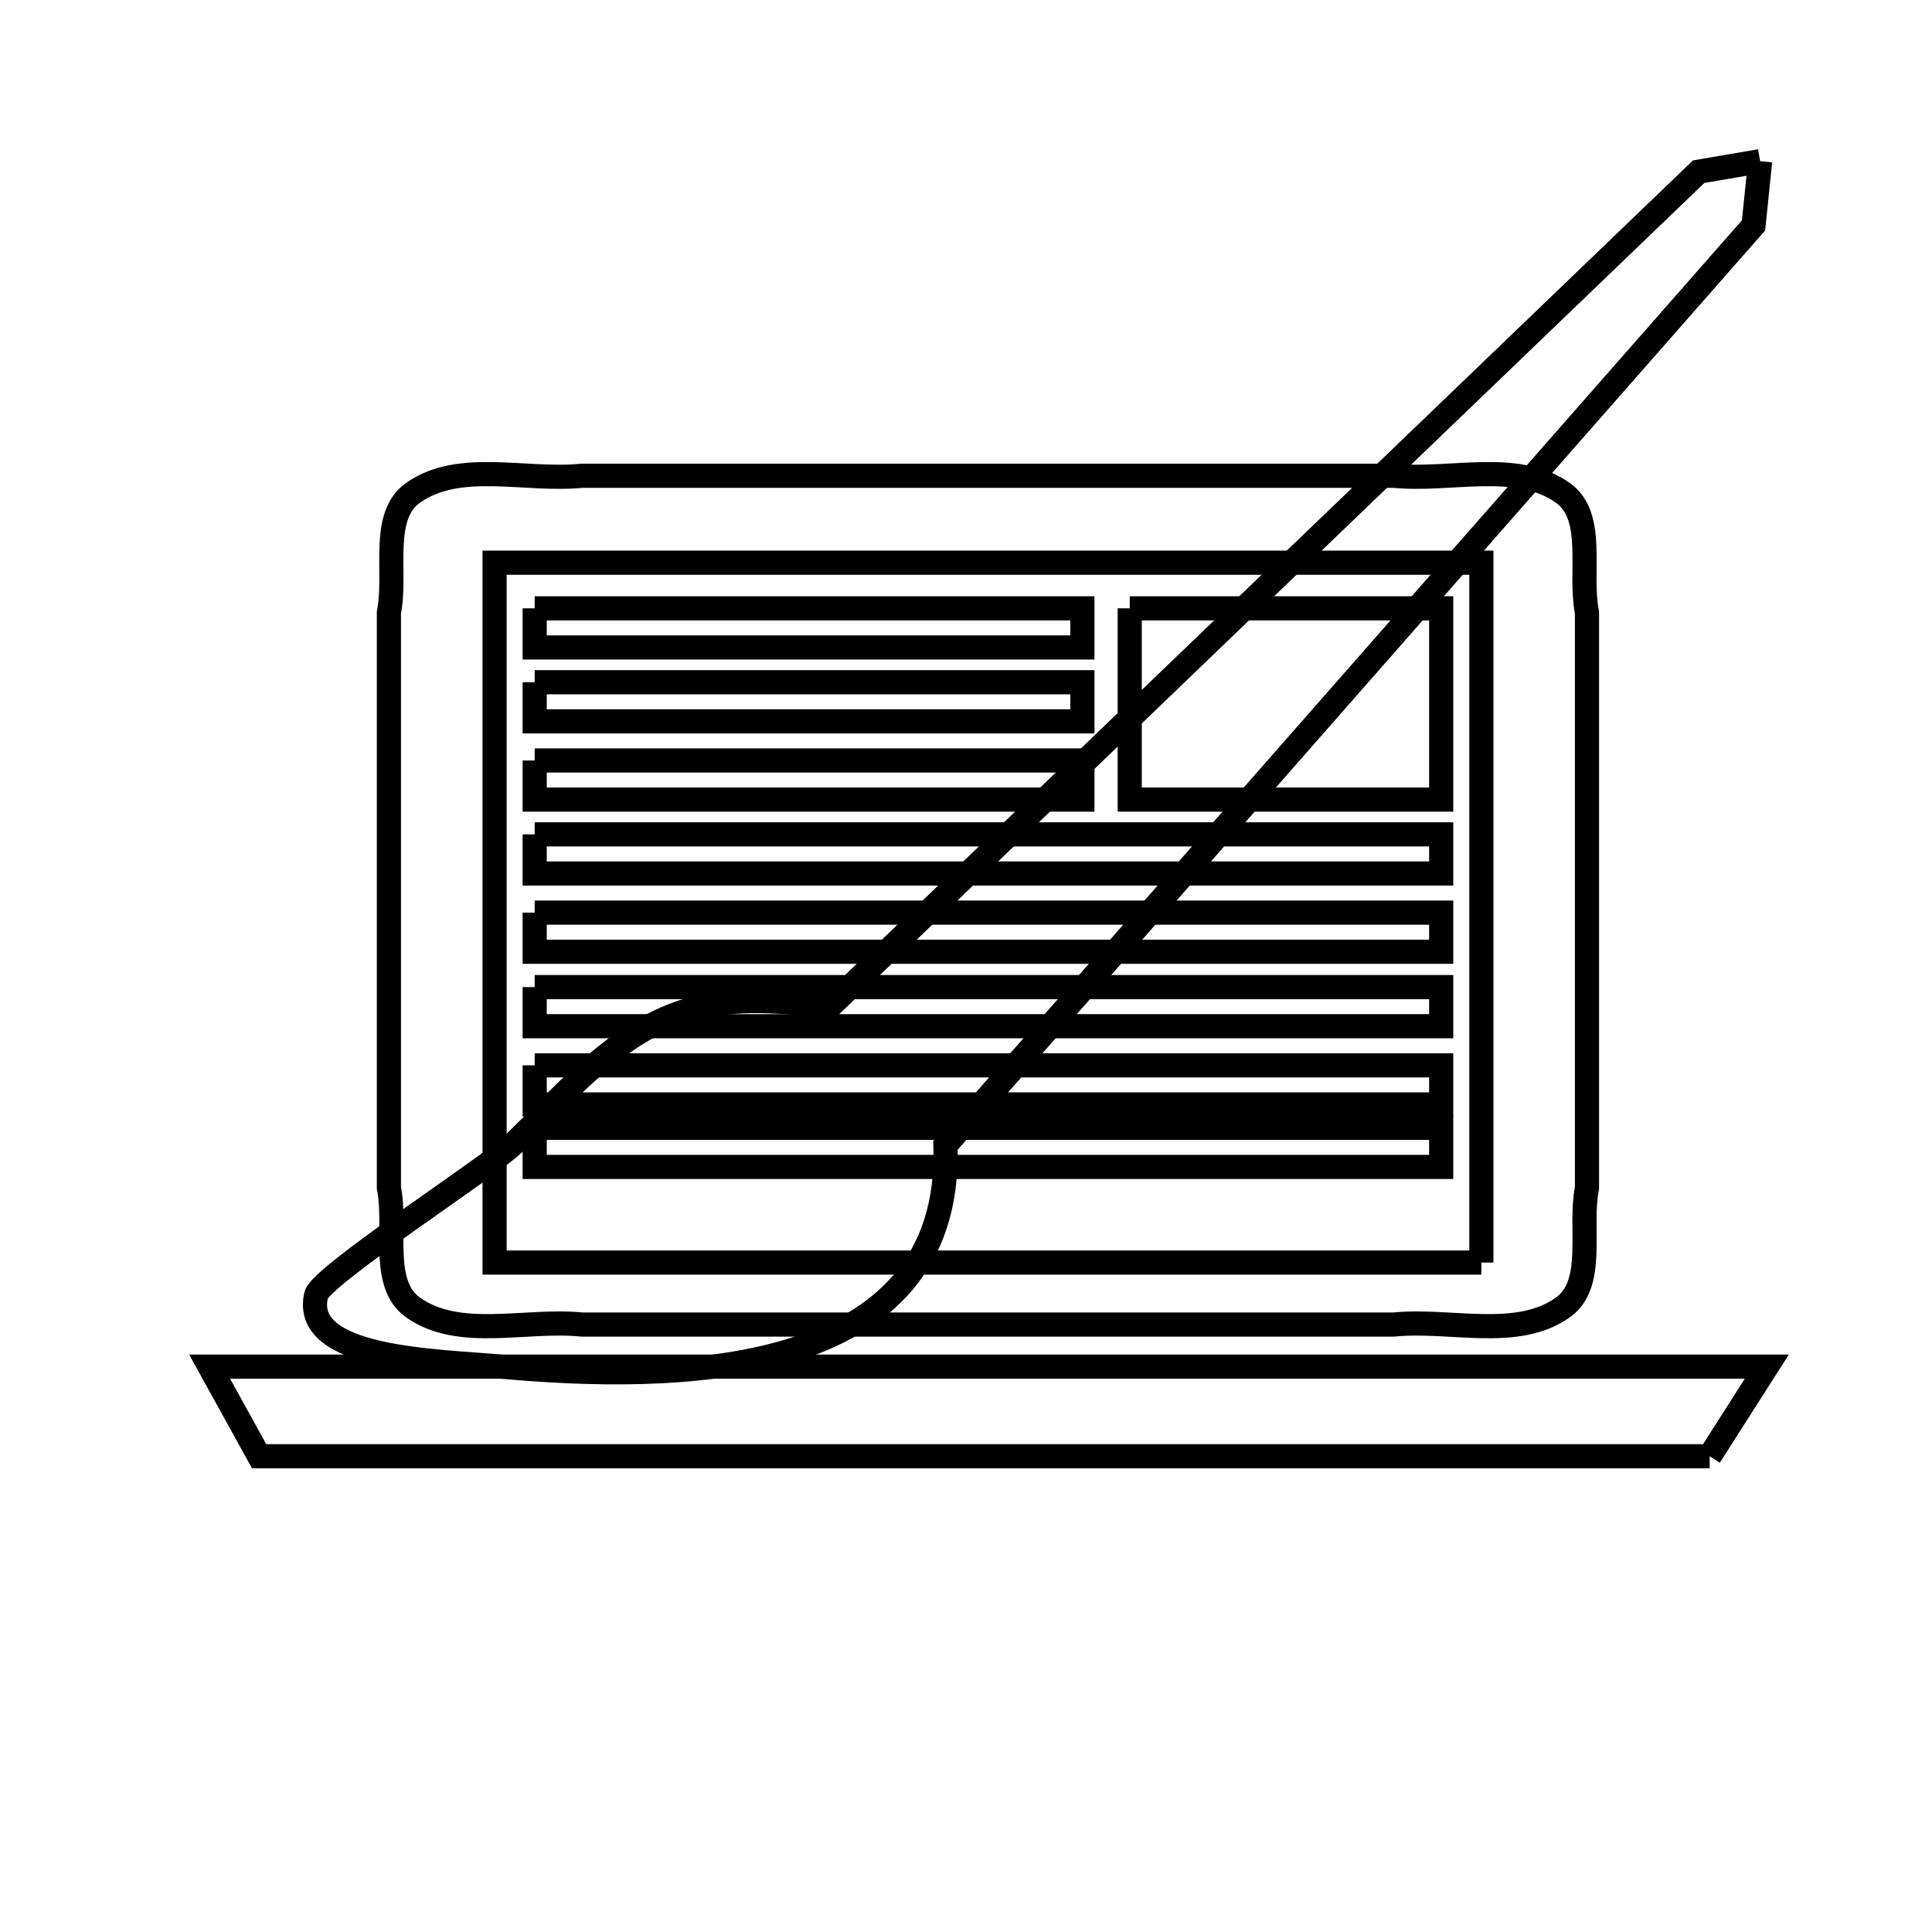 <svg xmlns="http://www.w3.org/2000/svg" viewBox="0.0 0.0 24.0 24.0" height="200px" width="200px"><path fill="none" stroke="black" stroke-width=".3" stroke-opacity="1.0"  filling="0" d="M21.865 2.002 L21.865 2.002 C21.838 2.268 21.81 2.534 21.783 2.8 L18.437 6.609 L15.091 10.419 L11.745 14.228 C11.842 17.19 8.299 17.163 6.24 16.978 C5.417 16.903 3.736 16.889 3.928 16.086 C3.984 15.853 6.078 14.493 6.364 14.222 C6.901 13.713 7.391 13.124 8.038 12.766 C8.84 12.322 9.52 12.435 10.322 12.489 L15.711 7.311 L21.101 2.133 C21.356 2.089 21.61 2.046 21.865 2.002 L21.865 2.002"></path>
<path fill="none" stroke="black" stroke-width=".3" stroke-opacity="1.0"  filling="0" d="M17.316 5.91 L17.316 5.91 C18.016 5.981 18.841 5.716 19.414 6.122 C19.827 6.414 19.614 7.113 19.714 7.608 L19.714 14.756 C19.614 15.251 19.827 15.95 19.414 16.242 C18.841 16.648 18.016 16.383 17.316 16.454 L12.272 16.454 L7.229 16.454 C6.529 16.383 5.704 16.648 5.131 16.242 C4.719 15.95 4.931 15.251 4.831 14.756 L4.831 7.608 C4.931 7.113 4.719 6.414 5.131 6.122 C5.704 5.716 6.529 5.981 7.229 5.91 L12.272 5.91 L17.316 5.91"></path>
<path fill="none" stroke="black" stroke-width=".3" stroke-opacity="1.0"  filling="0" d="M6.642 7.557 L13.446 7.557 L13.446 8.043 L6.642 8.043 L6.642 7.557"></path>
<path fill="none" stroke="black" stroke-width=".3" stroke-opacity="1.0"  filling="0" d="M14.034 7.557 L17.903 7.557 L17.903 9.933 L14.034 9.933 L14.034 7.557"></path>
<path fill="none" stroke="black" stroke-width=".3" stroke-opacity="1.0"  filling="0" d="M6.642 8.475 L13.446 8.475 L13.446 8.961 L6.642 8.961 L6.642 8.475"></path>
<path fill="none" stroke="black" stroke-width=".3" stroke-opacity="1.0"  filling="0" d="M6.642 9.447 L13.446 9.447 L13.446 9.933 L6.642 9.933 L6.642 9.447"></path>
<path fill="none" stroke="black" stroke-width=".3" stroke-opacity="1.0"  filling="0" d="M6.642 10.365 L12.273 10.365 L17.903 10.365 L17.903 10.851 L12.273 10.851 L6.642 10.851 L6.642 10.365"></path>
<path fill="none" stroke="black" stroke-width=".3" stroke-opacity="1.0"  filling="0" d="M6.642 11.337 L12.273 11.337 L17.903 11.337 L17.903 11.823 L12.273 11.823 L6.642 11.823 L6.642 11.337"></path>
<path fill="none" stroke="black" stroke-width=".3" stroke-opacity="1.0"  filling="0" d="M6.642 12.262 L12.273 12.262 L17.903 12.262 L17.903 12.748 L12.273 12.748 L6.642 12.748 L6.642 12.262"></path>
<path fill="none" stroke="black" stroke-width=".3" stroke-opacity="1.0"  filling="0" d="M6.642 13.234 L12.273 13.234 L17.903 13.234 L17.903 13.72 L12.273 13.72 L6.642 13.72 L6.642 13.234"></path>
<path fill="none" stroke="black" stroke-width=".3" stroke-opacity="1.0"  filling="0" d="M6.642 14.01 L12.273 14.01 L17.903 14.01 L17.903 14.496 L12.273 14.496 L6.642 14.496 L6.642 14.01"></path>
<path fill="none" stroke="black" stroke-width=".3" stroke-opacity="1.0"  filling="0" d="M18.402 15.684 L12.273 15.684 L6.144 15.684 L6.144 11.337 L6.144 6.99 L12.273 6.99 L18.402 6.99 L18.402 11.337 L18.402 15.684"></path>
<path fill="none" stroke="black" stroke-width=".3" stroke-opacity="1.0"  filling="0" d="M21.238 18.09 L15.232 18.09 L9.225 18.09 L3.219 18.09 C3.014 17.719 2.809 17.348 2.604 16.977 L9.052 16.977 L15.5 16.977 L21.948 16.977 C21.712 17.348 21.475 17.719 21.238 18.09 L21.238 18.09"></path></svg>